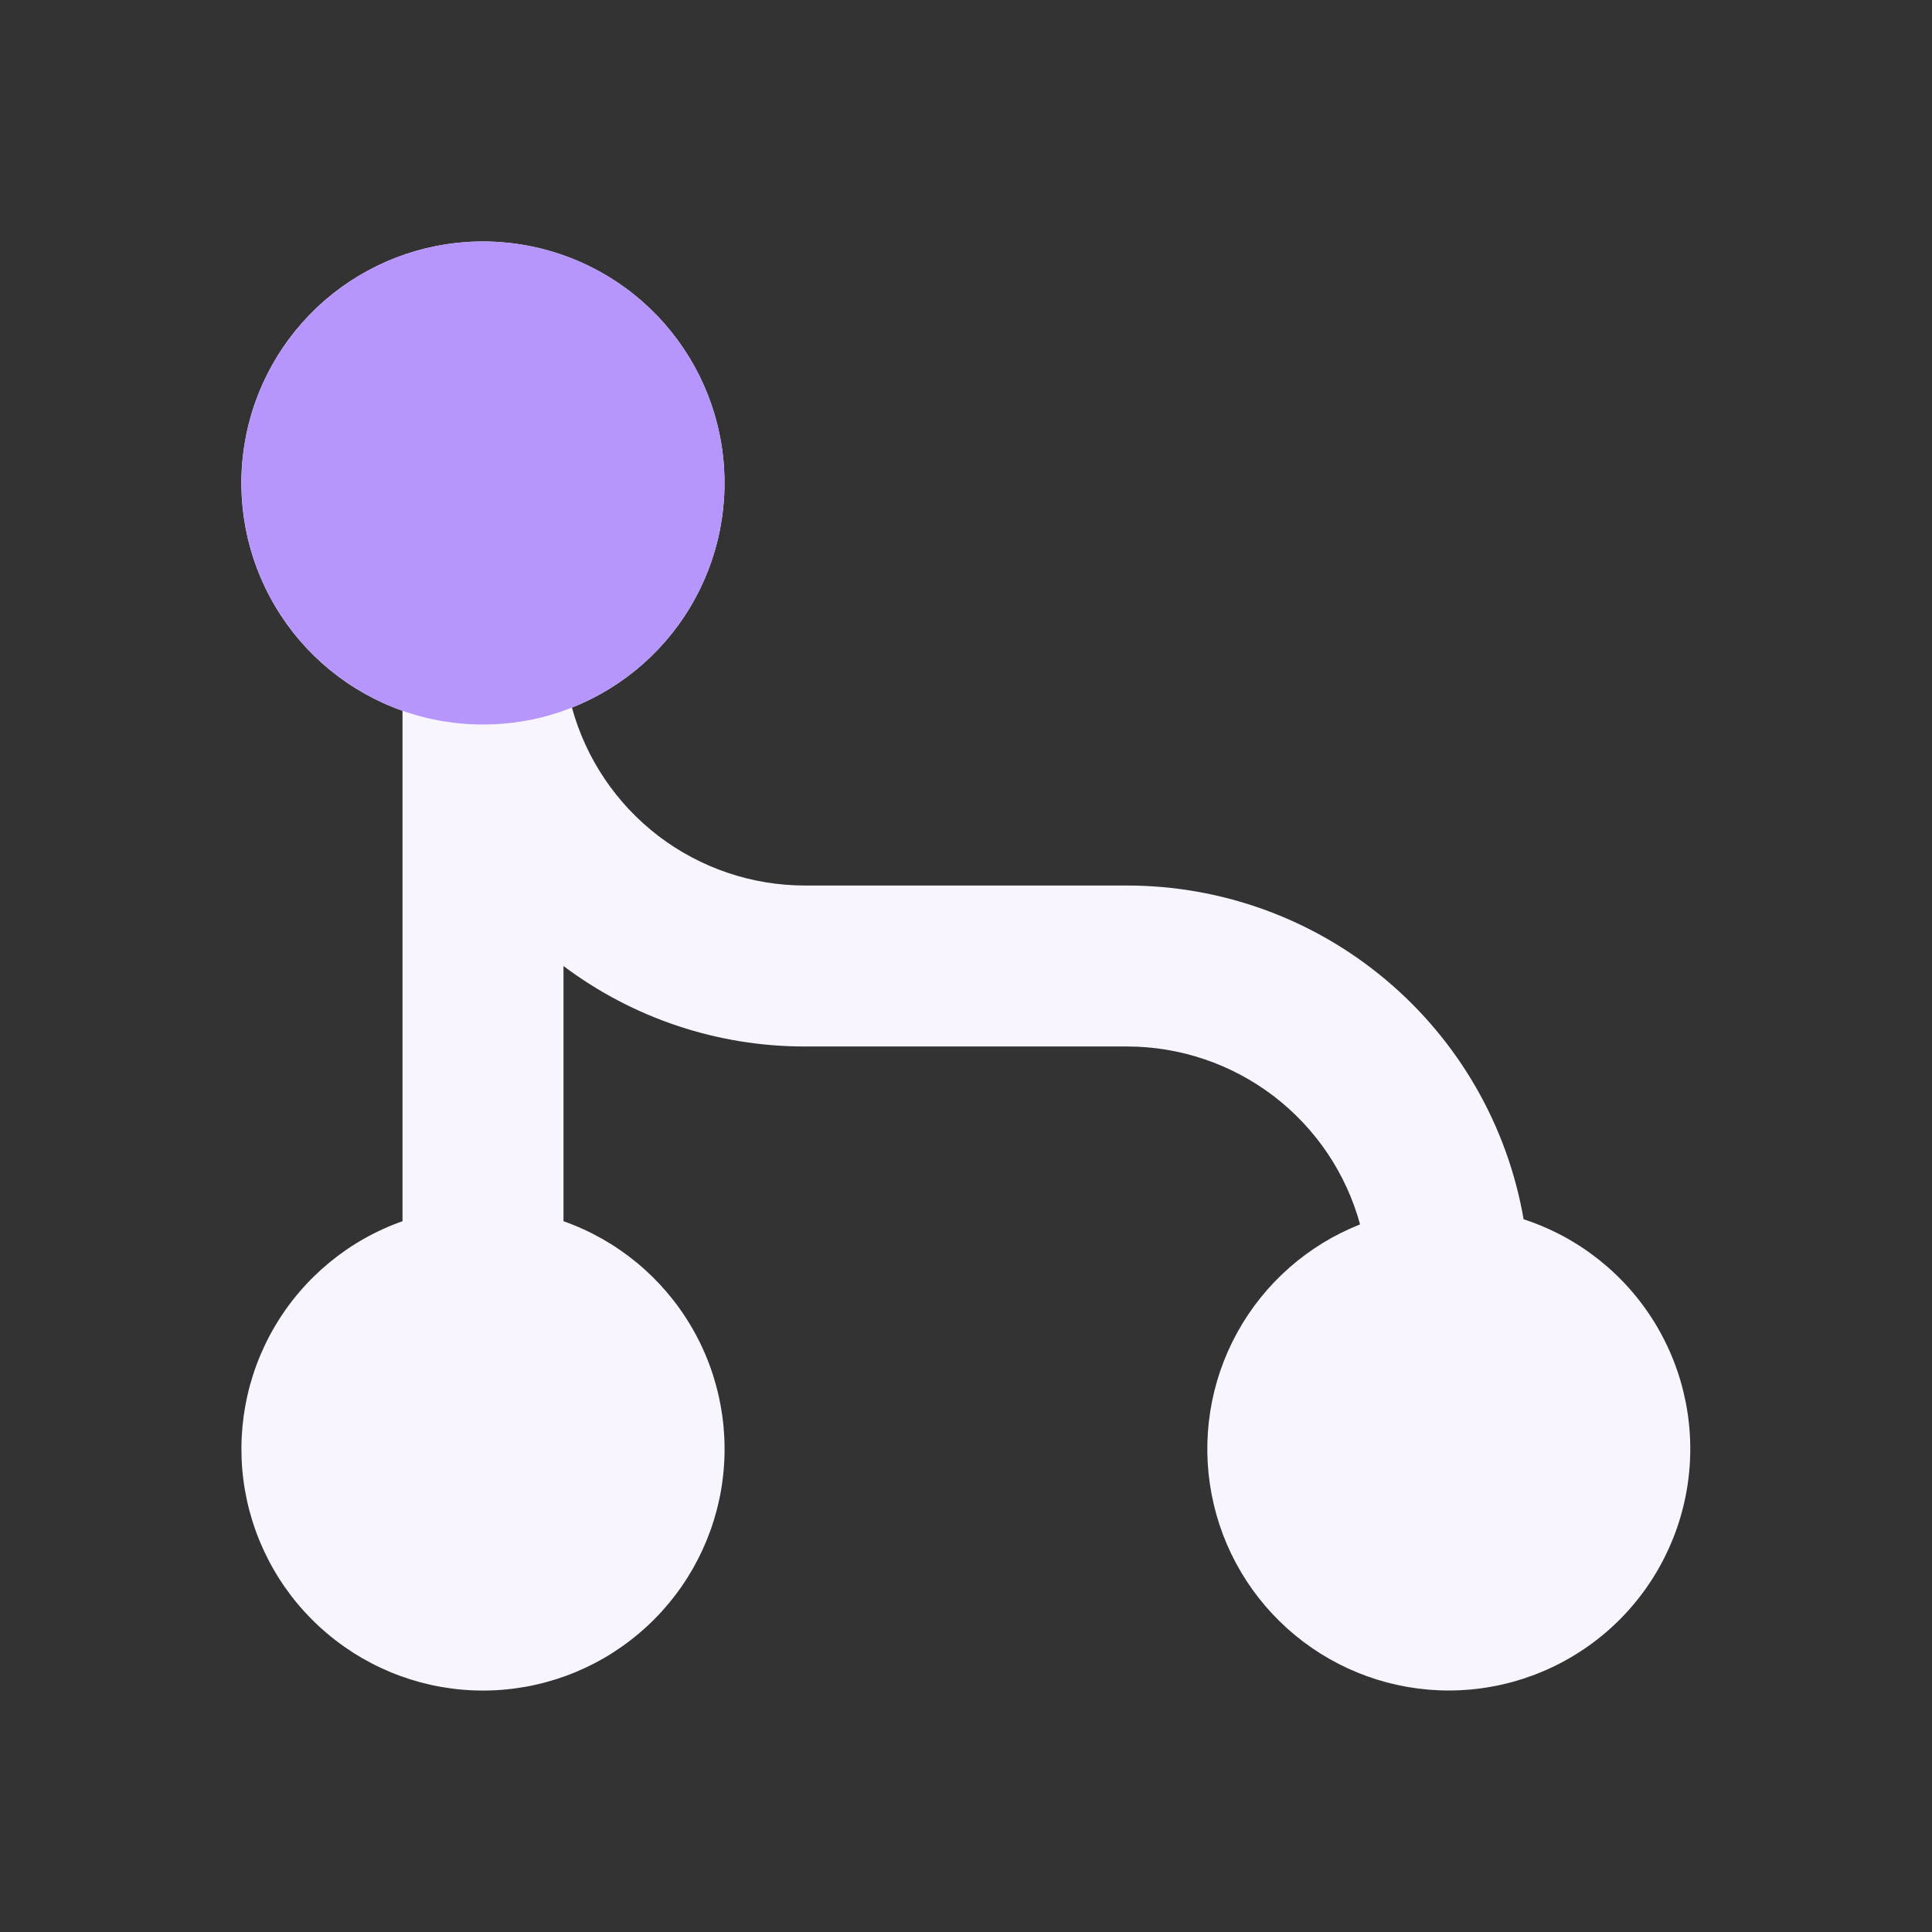 <svg width="32" height="32" viewBox="0 0 32 32" fill="none" xmlns="http://www.w3.org/2000/svg">
<rect x="0" y="0" width="32" height="32" fill="#333333" stroke="none"/>
<path d="M9.473 11.72C9.705 12.566 10.208 13.313 10.905 13.846C11.603 14.378 12.456 14.667 13.333 14.667H18.667C20.238 14.667 21.758 15.221 22.959 16.233C24.161 17.244 24.968 18.647 25.236 20.195C26.141 20.49 26.911 21.098 27.408 21.91C27.905 22.722 28.096 23.684 27.947 24.625C27.798 25.565 27.319 26.421 26.596 27.04C25.872 27.658 24.952 27.999 24 28C23.069 28.001 22.166 27.676 21.449 27.083C20.731 26.49 20.242 25.665 20.068 24.75C19.893 23.835 20.043 22.888 20.492 22.072C20.941 21.256 21.661 20.622 22.527 20.28C22.296 19.433 21.792 18.687 21.095 18.154C20.397 17.622 19.544 17.333 18.667 17.333H13.333C11.891 17.335 10.486 16.867 9.333 16V20.227C10.223 20.541 10.973 21.16 11.451 21.974C11.929 22.788 12.103 23.745 11.944 24.676C11.784 25.606 11.301 26.45 10.579 27.058C9.858 27.667 8.944 28.001 8 28.001C7.056 28.001 6.143 27.667 5.421 27.058C4.699 26.45 4.216 25.606 4.056 24.676C3.897 23.745 4.071 22.788 4.549 21.974C5.027 21.16 5.777 20.541 6.667 20.227V11.773C5.783 11.461 5.036 10.849 4.558 10.042C4.079 9.236 3.899 8.287 4.049 7.362C4.198 6.436 4.668 5.593 5.376 4.978C6.084 4.364 6.986 4.017 7.923 4C8.86 3.982 9.774 4.294 10.505 4.881C11.236 5.468 11.737 6.293 11.922 7.212C12.107 8.132 11.963 9.086 11.515 9.91C11.068 10.734 10.345 11.374 9.473 11.72Z" fill="#F8F5FF"/>
<circle cx="8" cy="8" r="4" fill="#B696FC"/>
</svg>
